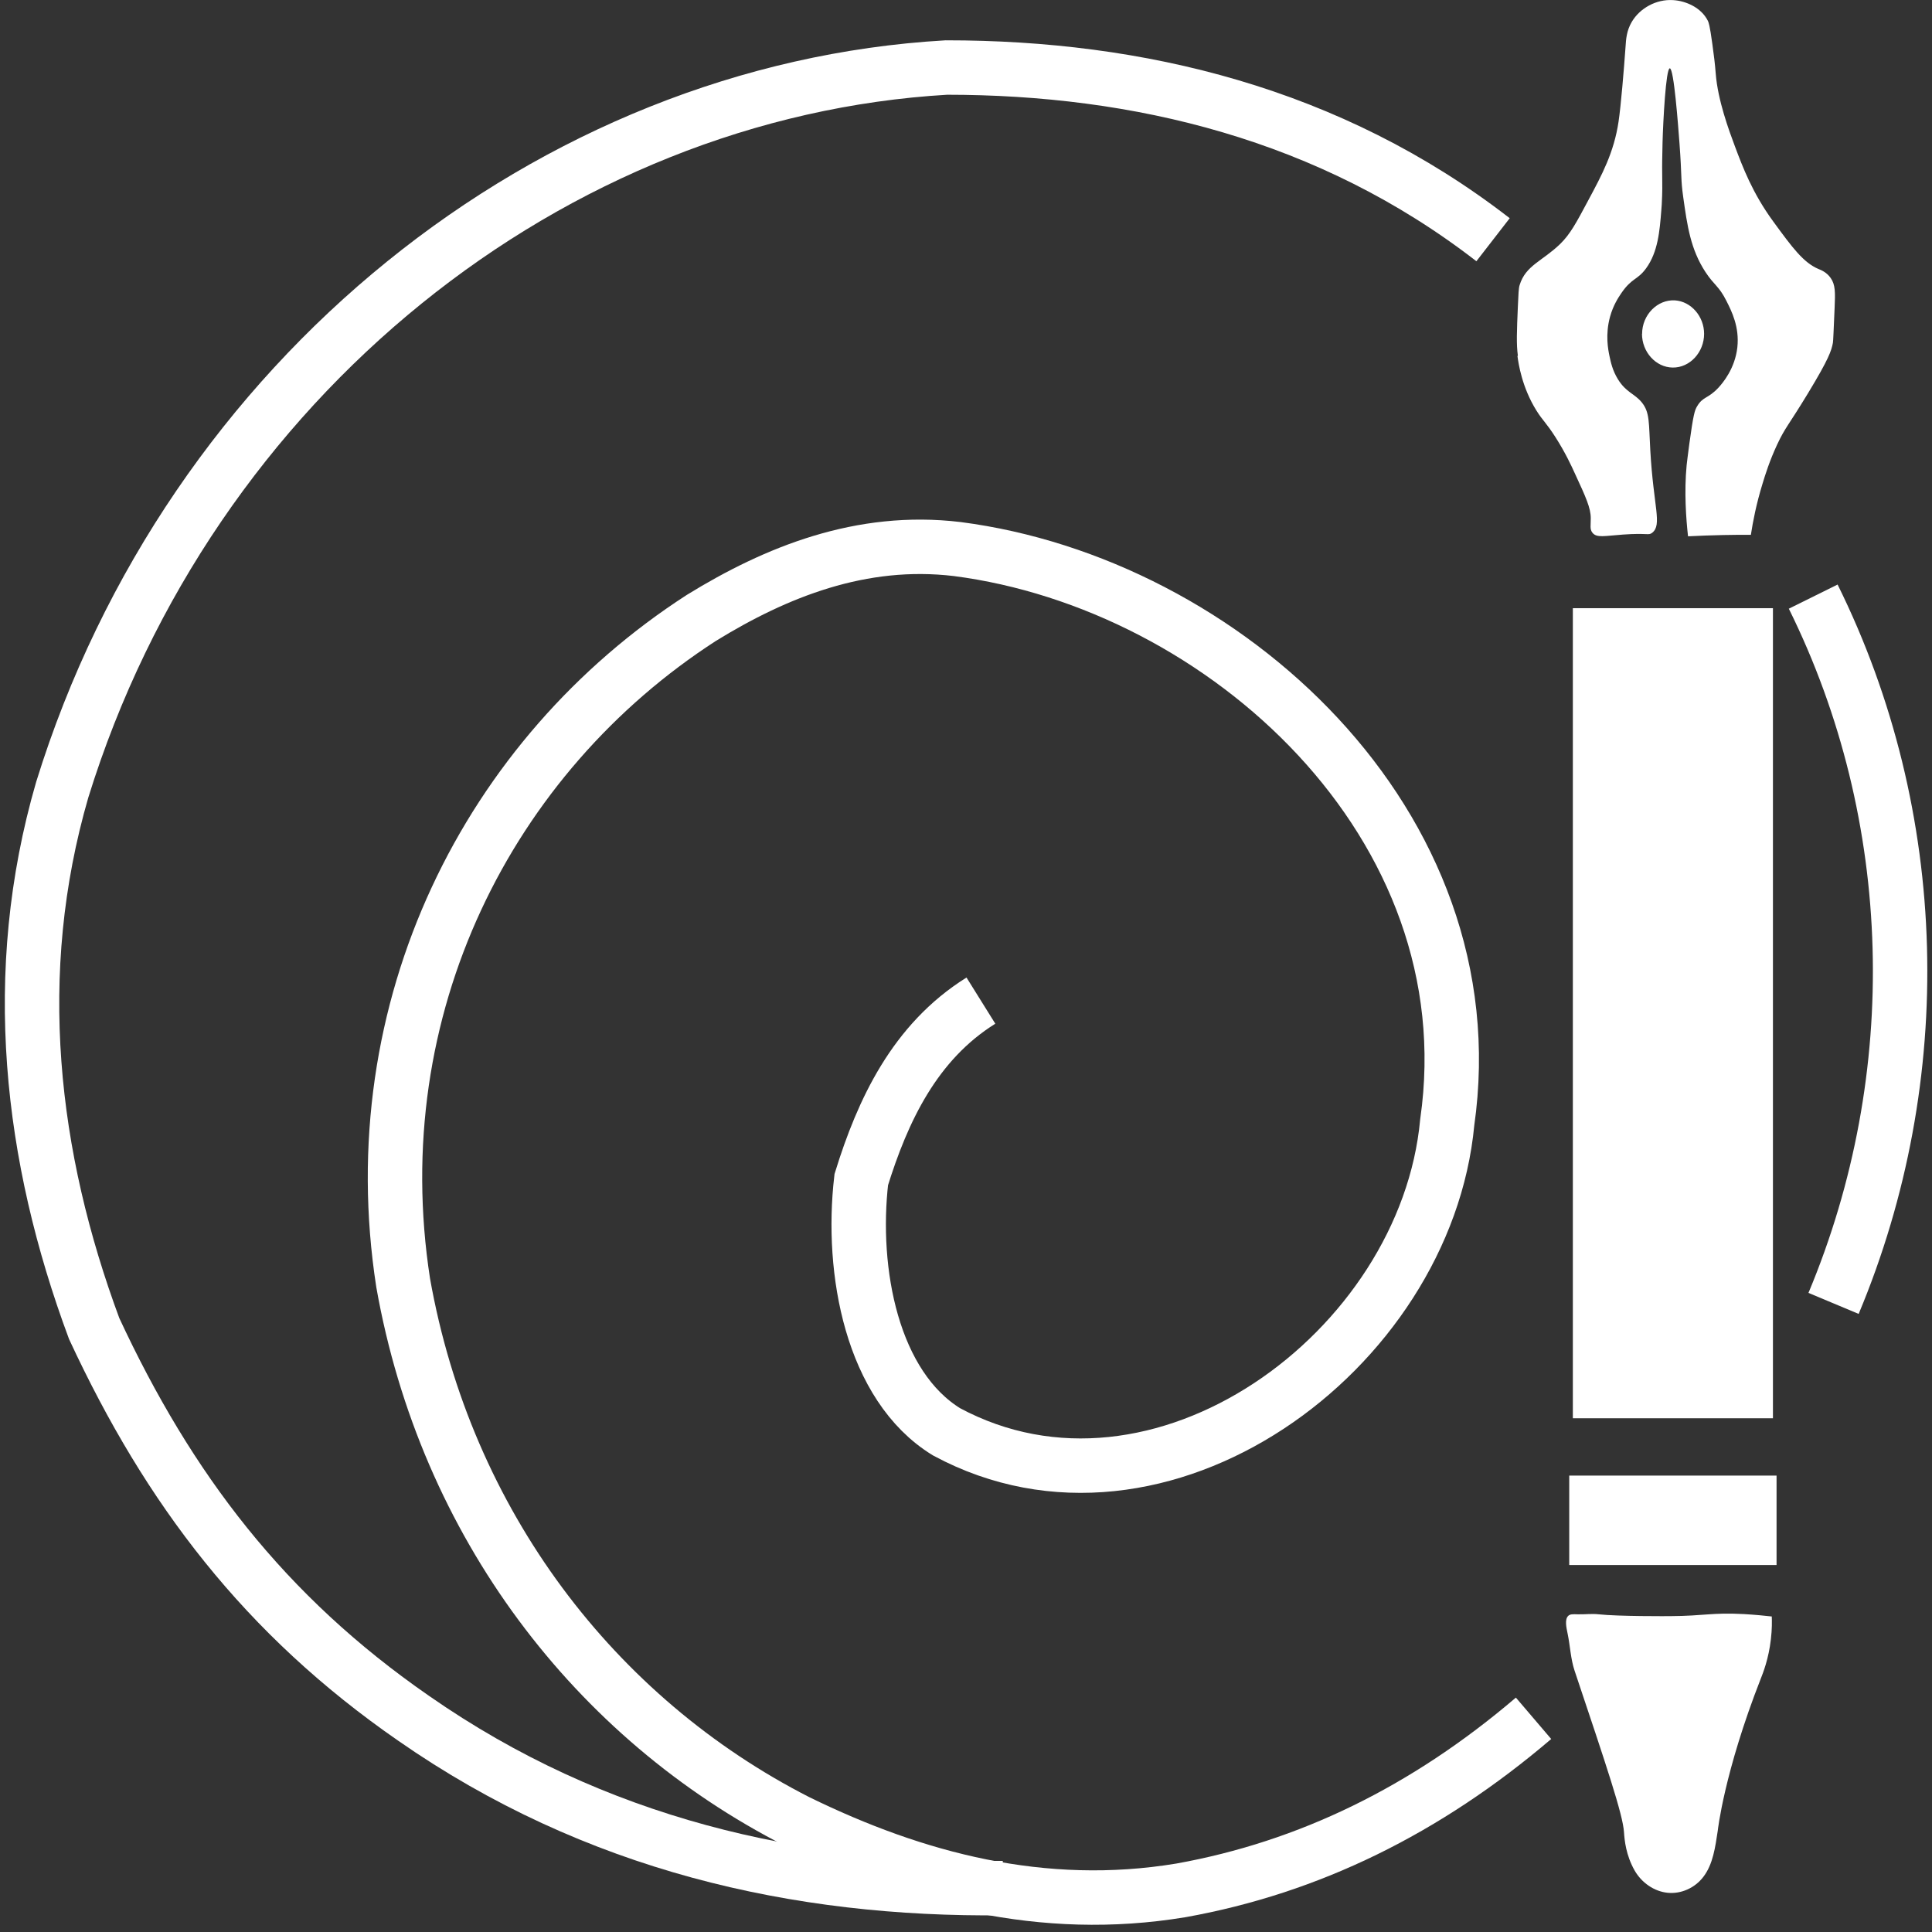 <svg width="142" height="142" viewBox="0 0 142 142" fill="none" xmlns="http://www.w3.org/2000/svg">
<rect x="0" y="0" width="142" height="142" fill="#333333" stroke="none"/>
<g clip-path="url(#clip0_254_53)">
<path d="M112.714 126.294C104.805 133.043 96.191 137.256 86.794 138.941C76.615 140.627 67.218 138.099 58.604 133.886C43.726 126.302 32.763 111.977 29.631 94.282C26.499 74.059 35.895 55.521 51.557 45.41C57.038 42.039 63.303 39.511 70.35 40.354C89.927 42.882 109.503 60.577 106.371 82.485C104.805 99.338 85.228 113.663 69.567 105.236C64.085 101.866 62.519 93.439 63.303 86.698C64.869 81.643 67.218 76.587 72.096 73.545" stroke="white" stroke-width="4" stroke-miterlimit="10"/>
<path d="M133.269 43.851C141.264 60.004 141.742 79.132 134.765 95.799" stroke="white" stroke-width="4" stroke-miterlimit="10"/>
<path d="M73.725 138.773C58.604 138.941 43.726 135.571 30.414 126.302C19.451 118.718 12.404 109.449 6.922 97.652C2.224 85.013 0.658 71.531 4.573 58.049C13.962 27.714 40.586 6.648 69.559 4.963C83.654 4.963 97.749 8.333 109.738 17.619" stroke="white" stroke-width="4" stroke-miterlimit="10"/>
<path d="M111.562 26.146C111.445 25.287 111.484 24.36 111.562 22.515C111.602 21.63 111.617 21.183 111.688 20.964C112.126 19.506 113.356 19.203 114.671 17.931C115.407 17.214 115.854 16.38 116.738 14.72C117.756 12.824 118.626 11.198 118.962 8.94C119.135 7.785 119.354 5.148 119.479 3.395C119.51 2.898 119.55 2.258 119.933 1.609C120.536 0.589 121.742 -0.068 122.964 0.008C123.88 0.058 125.031 0.539 125.524 1.525C125.579 1.634 125.665 1.828 125.853 3.218C125.979 4.145 126.041 4.609 126.104 5.401C126.253 7.364 127.083 9.605 127.513 10.751C128.077 12.251 128.79 14.172 130.332 16.279C131.742 18.209 132.548 19.304 133.668 19.776C133.833 19.843 134.255 20.003 134.553 20.433C134.905 20.93 134.89 21.512 134.843 22.607C134.772 24.242 134.741 25.068 134.717 25.194C134.608 25.776 134.42 26.374 132.893 28.893C131.436 31.295 131.202 31.421 130.614 32.685C130.066 33.865 129.753 34.859 129.534 35.584C129.087 37.041 128.837 38.331 128.688 39.308C128.014 39.308 127.333 39.308 126.636 39.325C125.759 39.342 124.906 39.376 124.068 39.418C123.927 38.145 123.778 36.165 123.966 34.193C123.997 33.898 124.052 33.477 124.162 32.635C124.459 30.46 124.561 30.157 124.726 29.879C125.164 29.121 125.524 29.331 126.3 28.497C126.628 28.143 127.521 27.082 127.693 25.531C127.858 24.031 127.271 22.868 126.887 22.11C126.331 21.006 126.002 20.989 125.344 19.987C124.256 18.318 124.013 16.608 123.715 14.484C123.52 13.102 123.629 13.077 123.441 10.541C123.34 9.226 123.034 5.022 122.729 5.022C122.439 5.022 122.236 8.957 122.196 10.448C122.165 11.695 122.165 12.26 122.165 12.26C122.165 13.187 122.189 13.709 122.165 14.375C122.149 14.864 122.126 15.276 122.102 15.495C121.985 16.97 121.86 18.52 120.99 19.717C120.341 20.61 119.949 20.399 119.166 21.546C118.954 21.857 118.571 22.43 118.336 23.281C117.976 24.596 118.195 25.7 118.297 26.18C118.391 26.618 118.516 27.225 118.915 27.874C119.518 28.851 120.129 28.919 120.662 29.567C121.272 30.309 121.178 31.067 121.296 33.115C121.531 37.277 122.181 38.558 121.437 39.157C121.155 39.376 121.116 39.157 119.283 39.291C117.952 39.384 117.357 39.553 117.044 39.157C116.832 38.895 116.926 38.592 116.919 38.086C116.919 37.328 116.543 36.511 115.791 34.884C115.478 34.193 115.055 33.283 114.35 32.171C113.638 31.05 113.403 30.941 112.925 30.174C111.86 28.463 111.609 26.736 111.531 26.163L111.562 26.146Z" fill="white"/>
<path d="M130.309 44.701H115.603V104.241H130.309V44.701Z" fill="white"/>
<path d="M130.575 108.454H115.337V115.027H130.575V108.454Z" fill="white"/>
<path d="M130.223 118.802C130.238 119.139 130.246 119.737 130.16 120.47C129.996 121.936 129.565 122.998 129.416 123.377C126.707 130.295 126.253 134.559 126.253 134.559C126.072 135.747 125.908 137.019 125.195 137.946C124.569 138.772 123.543 139.219 122.564 139.117C121.578 139.016 120.662 138.384 120.145 137.483C119.503 136.354 119.401 135.25 119.362 134.668C119.283 133.379 118.093 129.848 115.728 122.787C115.439 121.919 115.407 120.976 115.219 120.074C115.125 119.619 114.992 119.038 115.258 118.768C115.407 118.625 115.611 118.641 115.963 118.65C116.472 118.667 116.989 118.591 117.498 118.65C118.978 118.81 122.58 118.785 122.752 118.785C125.329 118.768 125.798 118.507 128.179 118.633C129.048 118.684 129.768 118.759 130.23 118.81L130.223 118.802Z" fill="white"/>
<path d="M120.685 24.537C120.685 25.86 121.687 26.998 122.94 27.015C124.217 27.032 125.25 25.877 125.25 24.537C125.25 23.256 124.295 22.153 123.105 22.077C121.821 22.001 120.693 23.139 120.693 24.537H120.685Z" fill="white"/>
</g>
<defs>
<clipPath id="clip0_254_53">
<rect width="142" height="142" fill="white"/>
</clipPath>
</defs>
</svg>
